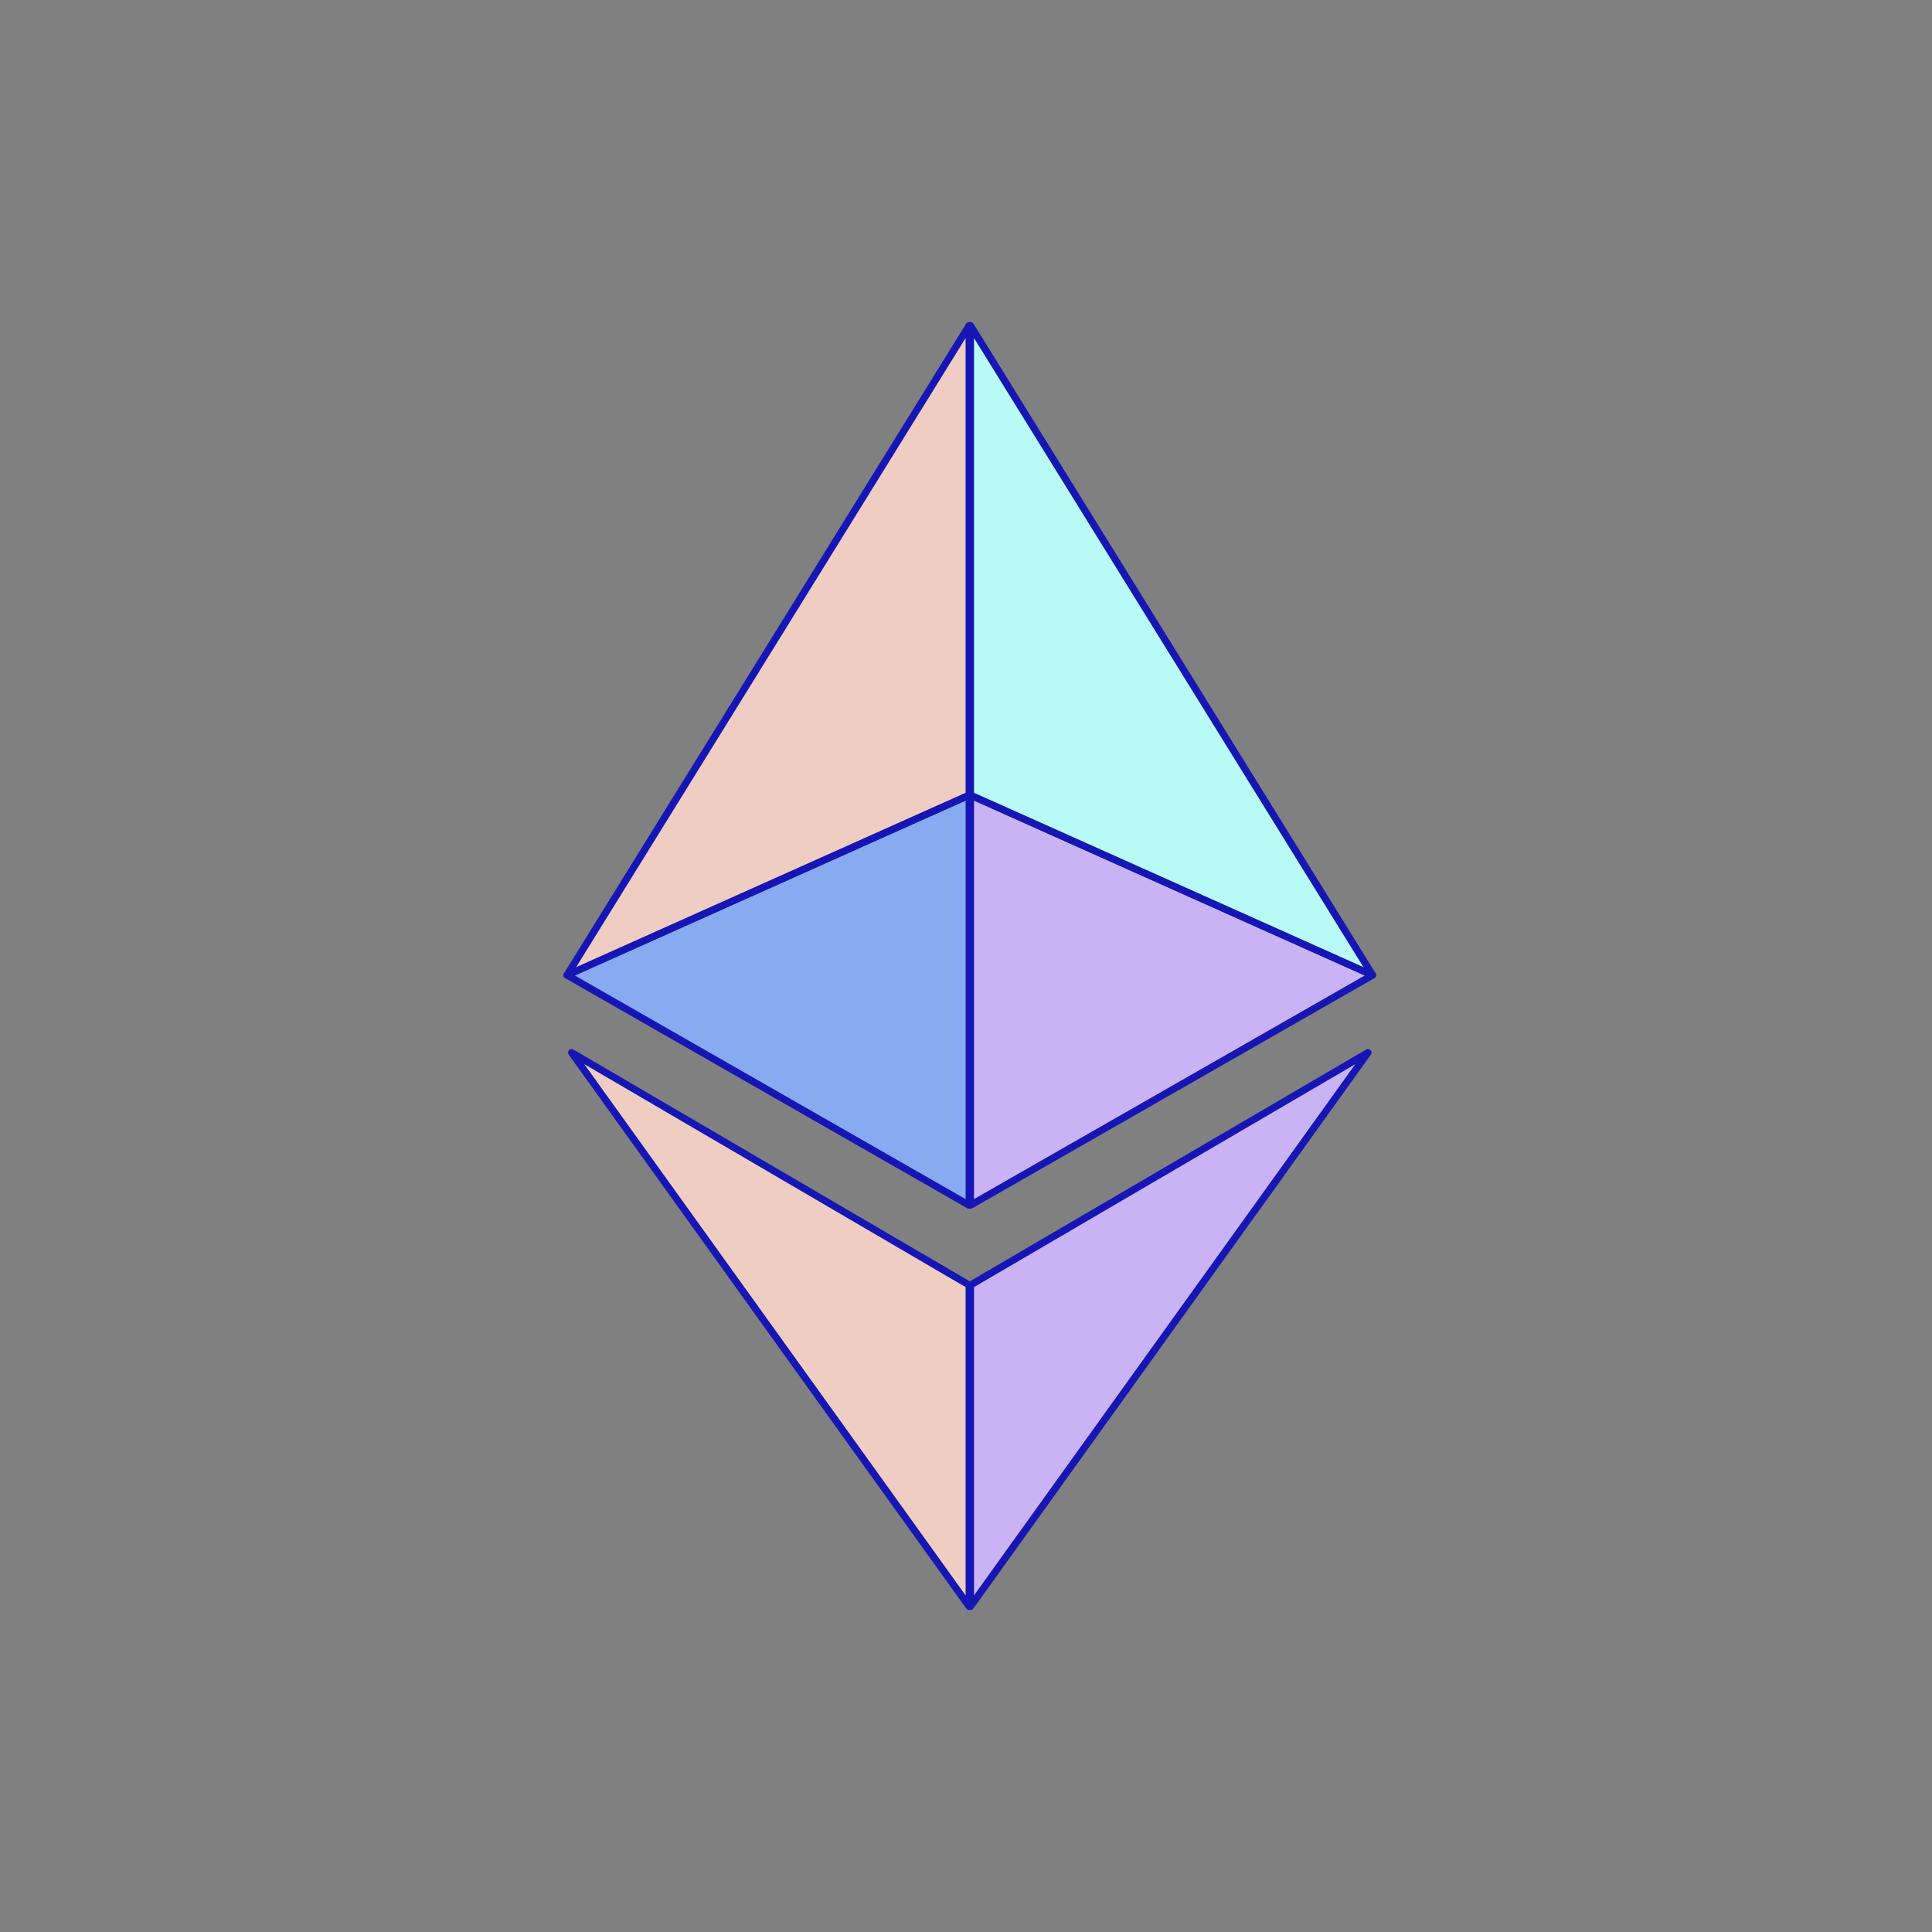 <svg width="48" height="48" viewBox="0 0 48 48" fill="none" xmlns="http://www.w3.org/2000/svg">
  <rect x="0" y="0" width="48" height="48" fill="#808080" stroke="none"/>
  <circle cx="24" cy="24" r="24" fill="none" />
  <path d="M24.078 39.912V31.927L14.202 26.152L24.078 39.912Z" fill="#F0CDC2" />
  <path fill-rule="evenodd" clip-rule="evenodd"
    d="M14.136 26.092C14.164 26.061 14.21 26.054 14.246 26.075L24.123 31.851C24.15 31.867 24.167 31.896 24.167 31.927V39.912C24.167 39.95 24.142 39.984 24.105 39.996C24.069 40.008 24.029 39.994 24.006 39.963L14.13 26.203C14.105 26.169 14.108 26.123 14.136 26.092ZM14.516 26.438L23.99 39.637V31.978L14.516 26.438Z"
    fill="#1616B4" />
  <path d="M24.111 39.912V31.927L33.987 26.152L24.111 39.912Z" fill="#C9B3F5" />
  <path fill-rule="evenodd" clip-rule="evenodd"
    d="M34.053 26.092C34.081 26.123 34.084 26.169 34.059 26.203L24.183 39.963C24.16 39.994 24.12 40.008 24.084 39.996C24.047 39.984 24.023 39.95 24.023 39.912V31.927C24.023 31.896 24.039 31.867 24.066 31.851L33.943 26.075C33.979 26.054 34.025 26.061 34.053 26.092ZM24.199 31.978V39.637L33.673 26.438L24.199 31.978Z"
    fill="#1616B4" />
  <path d="M24.078 29.943V19.753L14.088 24.227L24.078 29.943Z" fill="#88AAF1" />
  <path fill-rule="evenodd" clip-rule="evenodd"
    d="M24.126 19.679C24.151 19.695 24.167 19.723 24.167 19.753V29.943C24.167 29.974 24.15 30.004 24.123 30.019C24.095 30.035 24.062 30.035 24.034 30.02L14.044 24.303C14.016 24.287 13.998 24.255 14 24.222C14.002 24.189 14.022 24.159 14.052 24.146L24.042 19.672C24.07 19.66 24.101 19.663 24.126 19.679ZM14.283 24.236L23.99 29.791V19.89L14.283 24.236Z"
    fill="#1616B4" />
  <path d="M24.111 29.943V19.753L34.101 24.227L24.111 29.943Z" fill="#C9B3F5" />
  <path fill-rule="evenodd" clip-rule="evenodd"
    d="M24.063 19.679C24.088 19.663 24.12 19.66 24.147 19.672L34.137 24.146C34.167 24.159 34.188 24.189 34.189 24.222C34.191 24.255 34.174 24.287 34.145 24.303L24.155 30.02C24.127 30.035 24.094 30.035 24.067 30.019C24.039 30.004 24.023 29.974 24.023 29.943V19.753C24.023 19.723 24.038 19.695 24.063 19.679ZM24.199 19.89V29.791L33.906 24.236L24.199 19.89Z"
    fill="#1616B4" />
  <path d="M14.088 24.227L24.078 8.088V19.753L14.088 24.227Z" fill="#F0CDC2" />
  <path fill-rule="evenodd" clip-rule="evenodd"
    d="M24.102 8.003C24.14 8.014 24.167 8.049 24.167 8.088V19.753C24.167 19.788 24.146 19.82 24.114 19.834L14.124 24.307C14.089 24.323 14.047 24.314 14.022 24.285C13.996 24.256 13.993 24.213 14.013 24.18L24.003 8.042C24.024 8.008 24.064 7.993 24.102 8.003ZM14.315 24.028L23.99 19.696V8.399L14.315 24.028Z"
    fill="#1616B4" />
  <path d="M34.101 24.227L24.111 8.088V19.753L34.101 24.227Z" fill="#B8FAF6" />
  <path fill-rule="evenodd" clip-rule="evenodd"
    d="M24.087 8.003C24.125 7.993 24.165 8.008 24.186 8.042L34.176 24.18C34.196 24.213 34.193 24.256 34.167 24.285C34.142 24.314 34.1 24.323 34.065 24.307L24.075 19.834C24.043 19.82 24.023 19.788 24.023 19.753V8.088C24.023 8.049 24.049 8.014 24.087 8.003ZM24.199 8.399V19.696L33.874 24.028L24.199 8.399Z"
    fill="#1616B4" />
</svg>
  